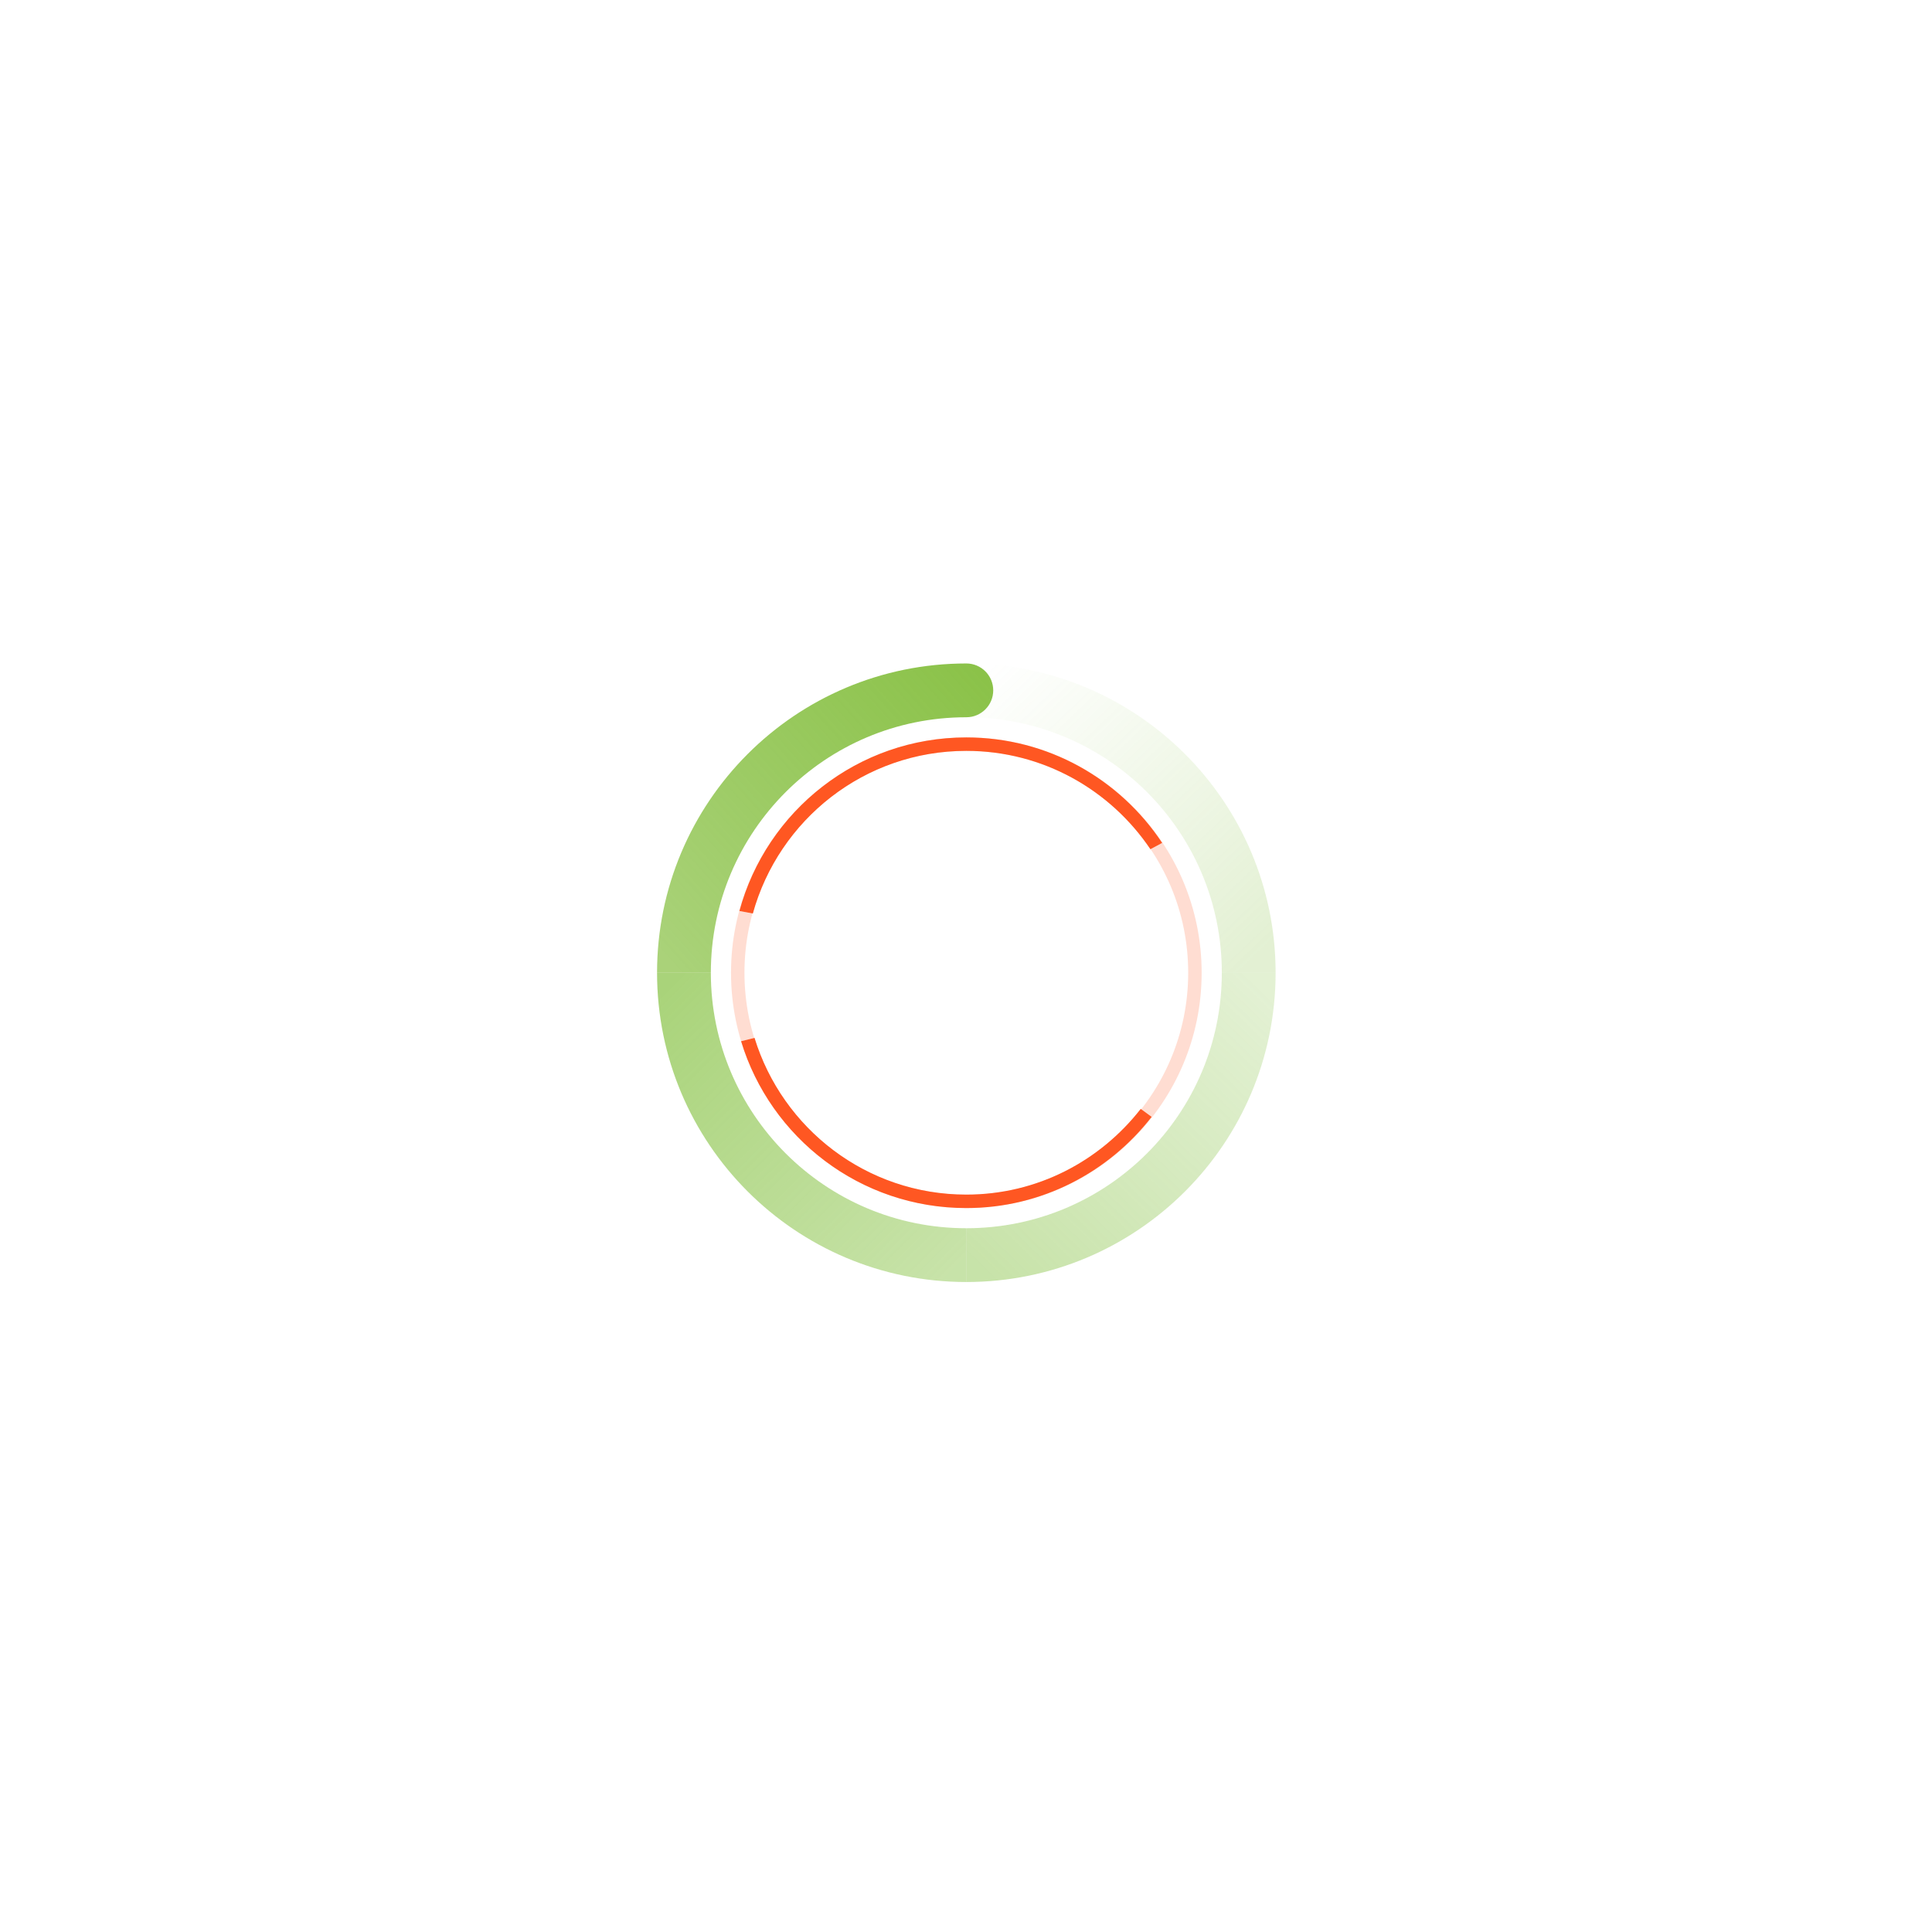 <?xml version="1.0" encoding="UTF-8" standalone="no"?>
<!-- Created with Inkscape (http://www.inkscape.org/) -->

<svg
   xmlns:dc="http://purl.org/dc/elements/1.1/"
   xmlns:cc="http://creativecommons.org/ns#"
   xmlns:rdf="http://www.w3.org/1999/02/22-rdf-syntax-ns#"
   xmlns:svg="http://www.w3.org/2000/svg"
   xmlns="http://www.w3.org/2000/svg"
   xmlns:xlink="http://www.w3.org/1999/xlink"
   xmlns:sodipodi="http://sodipodi.sourceforge.net/DTD/sodipodi-0.dtd"
   xmlns:inkscape="http://www.inkscape.org/namespaces/inkscape"
   width="100"
   height="100"
   id="svg2"
   version="1.1"
   inkscape:version="0.48.5 r10040"
   sodipodi:docname="loading_indicator.svg"
   inkscape:export-filename="/Users/noelia/Proyectos/serenity-app/AmuseApp/app/src/main/res/drawable/loading_indicator.png"
   inkscape:export-xdpi="180"
   inkscape:export-ydpi="180">
  <defs
     id="defs4">
    <linearGradient
       id="linearGradient4561">
      <stop
         style="stop-color:#8bc249;stop-opacity:0.243;"
         offset="0"
         id="stop4563" />
      <stop
         style="stop-color:#8bc249;stop-opacity:0;"
         offset="1"
         id="stop4565" />
    </linearGradient>
    <linearGradient
       id="linearGradient4553">
      <stop
         style="stop-color:#8bc44b;stop-opacity:0.478;"
         offset="0"
         id="stop4555" />
      <stop
         style="stop-color:#8bc44b;stop-opacity:0.243;"
         offset="1"
         id="stop4557" />
    </linearGradient>
    <linearGradient
       id="linearGradient4545">
      <stop
         style="stop-color:#8bc44b;stop-opacity:0.737;"
         offset="0"
         id="stop4547" />
      <stop
         style="stop-color:#8bc44b;stop-opacity:0.478;"
         offset="1"
         id="stop4549" />
    </linearGradient>
    <linearGradient
       id="linearGradient4537">
      <stop
         style="stop-color:#8bc249;stop-opacity:1;"
         offset="0"
         id="stop4539" />
      <stop
         style="stop-color:#8bc249;stop-opacity:0.739;"
         offset="1"
         id="stop4541" />
    </linearGradient>
    <radialGradient
       r="135"
       fy="451"
       fx="367.438"
       cy="451"
       cx="367.438"
       gradientTransform="matrix(1.165,0,0,1.165,-197.924,297.12)"
       gradientUnits="userSpaceOnUse"
       id="radialGradient4084"
       xlink:href="#linearGradient3866"
       inkscape:collect="always" />
    <linearGradient
       gradientTransform="translate(-155.537,385.237)"
       y2="394.12"
       x2="343.519"
       y1="431.978"
       x1="395.932"
       gradientUnits="userSpaceOnUse"
       id="linearGradient4064"
       xlink:href="#linearGradient3972"
       inkscape:collect="always" />
    <linearGradient
       y2="394.12"
       x2="343.519"
       y1="431.978"
       x1="395.932"
       gradientUnits="userSpaceOnUse"
       id="linearGradient4039"
       xlink:href="#linearGradient3972"
       inkscape:collect="always" />
    <radialGradient
       r="135"
       fy="451"
       fx="367.438"
       cy="451"
       cx="367.438"
       gradientTransform="matrix(1.165,0,0,1.165,-42.387,-88.118)"
       gradientUnits="userSpaceOnUse"
       id="radialGradient4037"
       xlink:href="#linearGradient3866"
       inkscape:collect="always" />
    <linearGradient
       id="linearGradient3866">
      <stop
         id="stop3868"
         offset="0"
         style="stop-color:#b4b4b4;stop-opacity:0;" />
      <stop
         style="stop-color:#b4b4b4;stop-opacity:0;"
         offset="0.87"
         id="stop3874" />
      <stop
         id="stop3878"
         offset="0.935"
         style="stop-color:#b4b4b4;stop-opacity:0.516;" />
      <stop
         id="stop3870"
         offset="1"
         style="stop-color:#b4b4b4;stop-opacity:1;" />
    </linearGradient>
    <linearGradient
       id="linearGradient3972">
      <stop
         id="stop3974"
         offset="0"
         style="stop-color:#ffffff;stop-opacity:0.329;" />
      <stop
         id="stop3976"
         offset="1"
         style="stop-color:#ffffff;stop-opacity:0;" />
    </linearGradient>
    <linearGradient
       inkscape:collect="always"
       xlink:href="#linearGradient4545"
       id="linearGradient4575"
       gradientUnits="userSpaceOnUse"
       x1="29.048"
       y1="49.893"
       x2="50"
       y2="71.059" />
    <linearGradient
       inkscape:collect="always"
       xlink:href="#linearGradient4553"
       id="linearGradient4577"
       gradientUnits="userSpaceOnUse"
       x1="50.228"
       y1="71.059"
       x2="70.724"
       y2="49.893" />
    <linearGradient
       inkscape:collect="always"
       xlink:href="#linearGradient4561"
       id="linearGradient4579"
       gradientUnits="userSpaceOnUse"
       x1="70.711"
       y1="49.652"
       x2="50.468"
       y2="28.486" />
    <linearGradient
       inkscape:collect="always"
       xlink:href="#linearGradient4537"
       id="linearGradient4581"
       gradientUnits="userSpaceOnUse"
       x1="52.035"
       y1="28.941"
       x2="28.786"
       y2="49.88" />
    <linearGradient
       inkscape:collect="always"
       xlink:href="#linearGradient4545"
       id="linearGradient4664"
       gradientUnits="userSpaceOnUse"
       x1="29.048"
       y1="49.893"
       x2="50"
       y2="71.059" />
    <linearGradient
       inkscape:collect="always"
       xlink:href="#linearGradient4553"
       id="linearGradient4666"
       gradientUnits="userSpaceOnUse"
       x1="50.228"
       y1="71.059"
       x2="70.724"
       y2="49.893" />
    <linearGradient
       inkscape:collect="always"
       xlink:href="#linearGradient4561"
       id="linearGradient4668"
       gradientUnits="userSpaceOnUse"
       x1="70.711"
       y1="49.652"
       x2="50.468"
       y2="28.486" />
    <linearGradient
       inkscape:collect="always"
       xlink:href="#linearGradient4537"
       id="linearGradient4670"
       gradientUnits="userSpaceOnUse"
       x1="52.035"
       y1="28.941"
       x2="28.786"
       y2="49.88" />
  </defs>
  <sodipodi:namedview
     id="base"
     pagecolor="#ffffff"
     bordercolor="#666666"
     borderopacity="1.0"
     inkscape:pageopacity="0.0"
     inkscape:pageshadow="2"
     inkscape:zoom="3.1069164"
     inkscape:cx="62.23806"
     inkscape:cy="37.582866"
     inkscape:document-units="px"
     inkscape:current-layer="layer1"
     showgrid="false"
     inkscape:window-width="994"
     inkscape:window-height="609"
     inkscape:window-x="196"
     inkscape:window-y="73"
     inkscape:window-maximized="0" />
  <g
     inkscape:label="Capa 1"
     inkscape:groupmode="layer"
     id="layer1"
     transform="translate(0,-952.362)">
    <g
       id="g4647"
       transform="matrix(0.696,0,0,0.696,15.217,305.067)">
      <path
         inkscape:connector-curvature="0"
         id="path3052"
         d="m 50,984.862 c -9.665,0 -17.5,7.835 -17.5,17.5 0,9.665 7.835,17.5 17.5,17.5 9.665,0 17.5,-7.835 17.5,-17.5 0,-9.665 -7.835,-17.5 -17.5,-17.5 z m 0,1 c 9.113,0 16.5,7.387 16.5,16.5 0,9.112 -7.387,16.5 -16.5,16.5 -9.113,0 -16.5,-7.388 -16.5,-16.5 0,-9.113 7.387,-16.5 16.5,-16.5 z"
         style="opacity:0.2;fill:#ff5722;fill-opacity:1;stroke:none" />
      <g
         id="g4569">
        <path
           inkscape:connector-curvature="0"
           style="fill:url(#linearGradient4664);fill-opacity:1;stroke:none"
           d="m 27,50 c 0,12.703 10.297,23 23,23 l 0,-4 C 39.507,69 31,60.493 31,50 l -4,0 z"
           transform="translate(0,952.362)"
           id="path3056" />
        <path
           inkscape:connector-curvature="0"
           style="fill:url(#linearGradient4666);fill-opacity:1;stroke:none"
           d="m 69,50 c 0,10.493 -8.507,19 -19,19 l 0,4 C 62.703,73 73,62.703 73,50 l -4,0 z"
           transform="translate(0,952.362)"
           id="rect3841" />
        <path
           inkscape:connector-curvature="0"
           style="fill:url(#linearGradient4668);fill-opacity:1;stroke:none"
           d="m 50,27 0,4 c 10.493,0 19,8.507 19,19 l 4,0 C 73,37.297 62.703,27 50,27 z"
           transform="translate(0,952.362)"
           id="rect3843" />
        <path
           inkscape:connector-curvature="0"
           style="fill:url(#linearGradient4670);fill-opacity:1;stroke:none"
           d="M 50,27 C 37.297,27 27,37.297 27,50 l 4,0 c 0,-10.493 8.507,-19 19,-19 1.105,0 2,-0.895 2,-2 0,-1.105 -0.895,-2 -2,-2 z"
           transform="translate(0,952.362)"
           id="rect3852" />
      </g>
      <path
         id="path4586"
         transform="translate(0,952.362)"
         d="m 50,32.5 c -8.075,0 -14.857,5.47 -16.875,12.906 l 1,0.188 C 36.055,38.624 42.417,33.5 50,33.5 c 5.705,0 10.724,2.911 13.688,7.312 l 0.875,-0.469 C 61.43,35.621 56.092,32.5 50,32.5 z m -15.75,22.344 -1,0.25 C 35.43,62.276 42.105,67.5 50,67.5 c 5.615,0 10.58,-2.669 13.781,-6.781 L 62.969,60.125 C 59.95,63.991 55.285,66.5 50,66.5 42.576,66.5 36.322,61.589 34.25,54.844 z"
         style="fill:#ff5722;fill-opacity:1;stroke:none"
         inkscape:connector-curvature="0" />
    </g>
  </g>
</svg>
